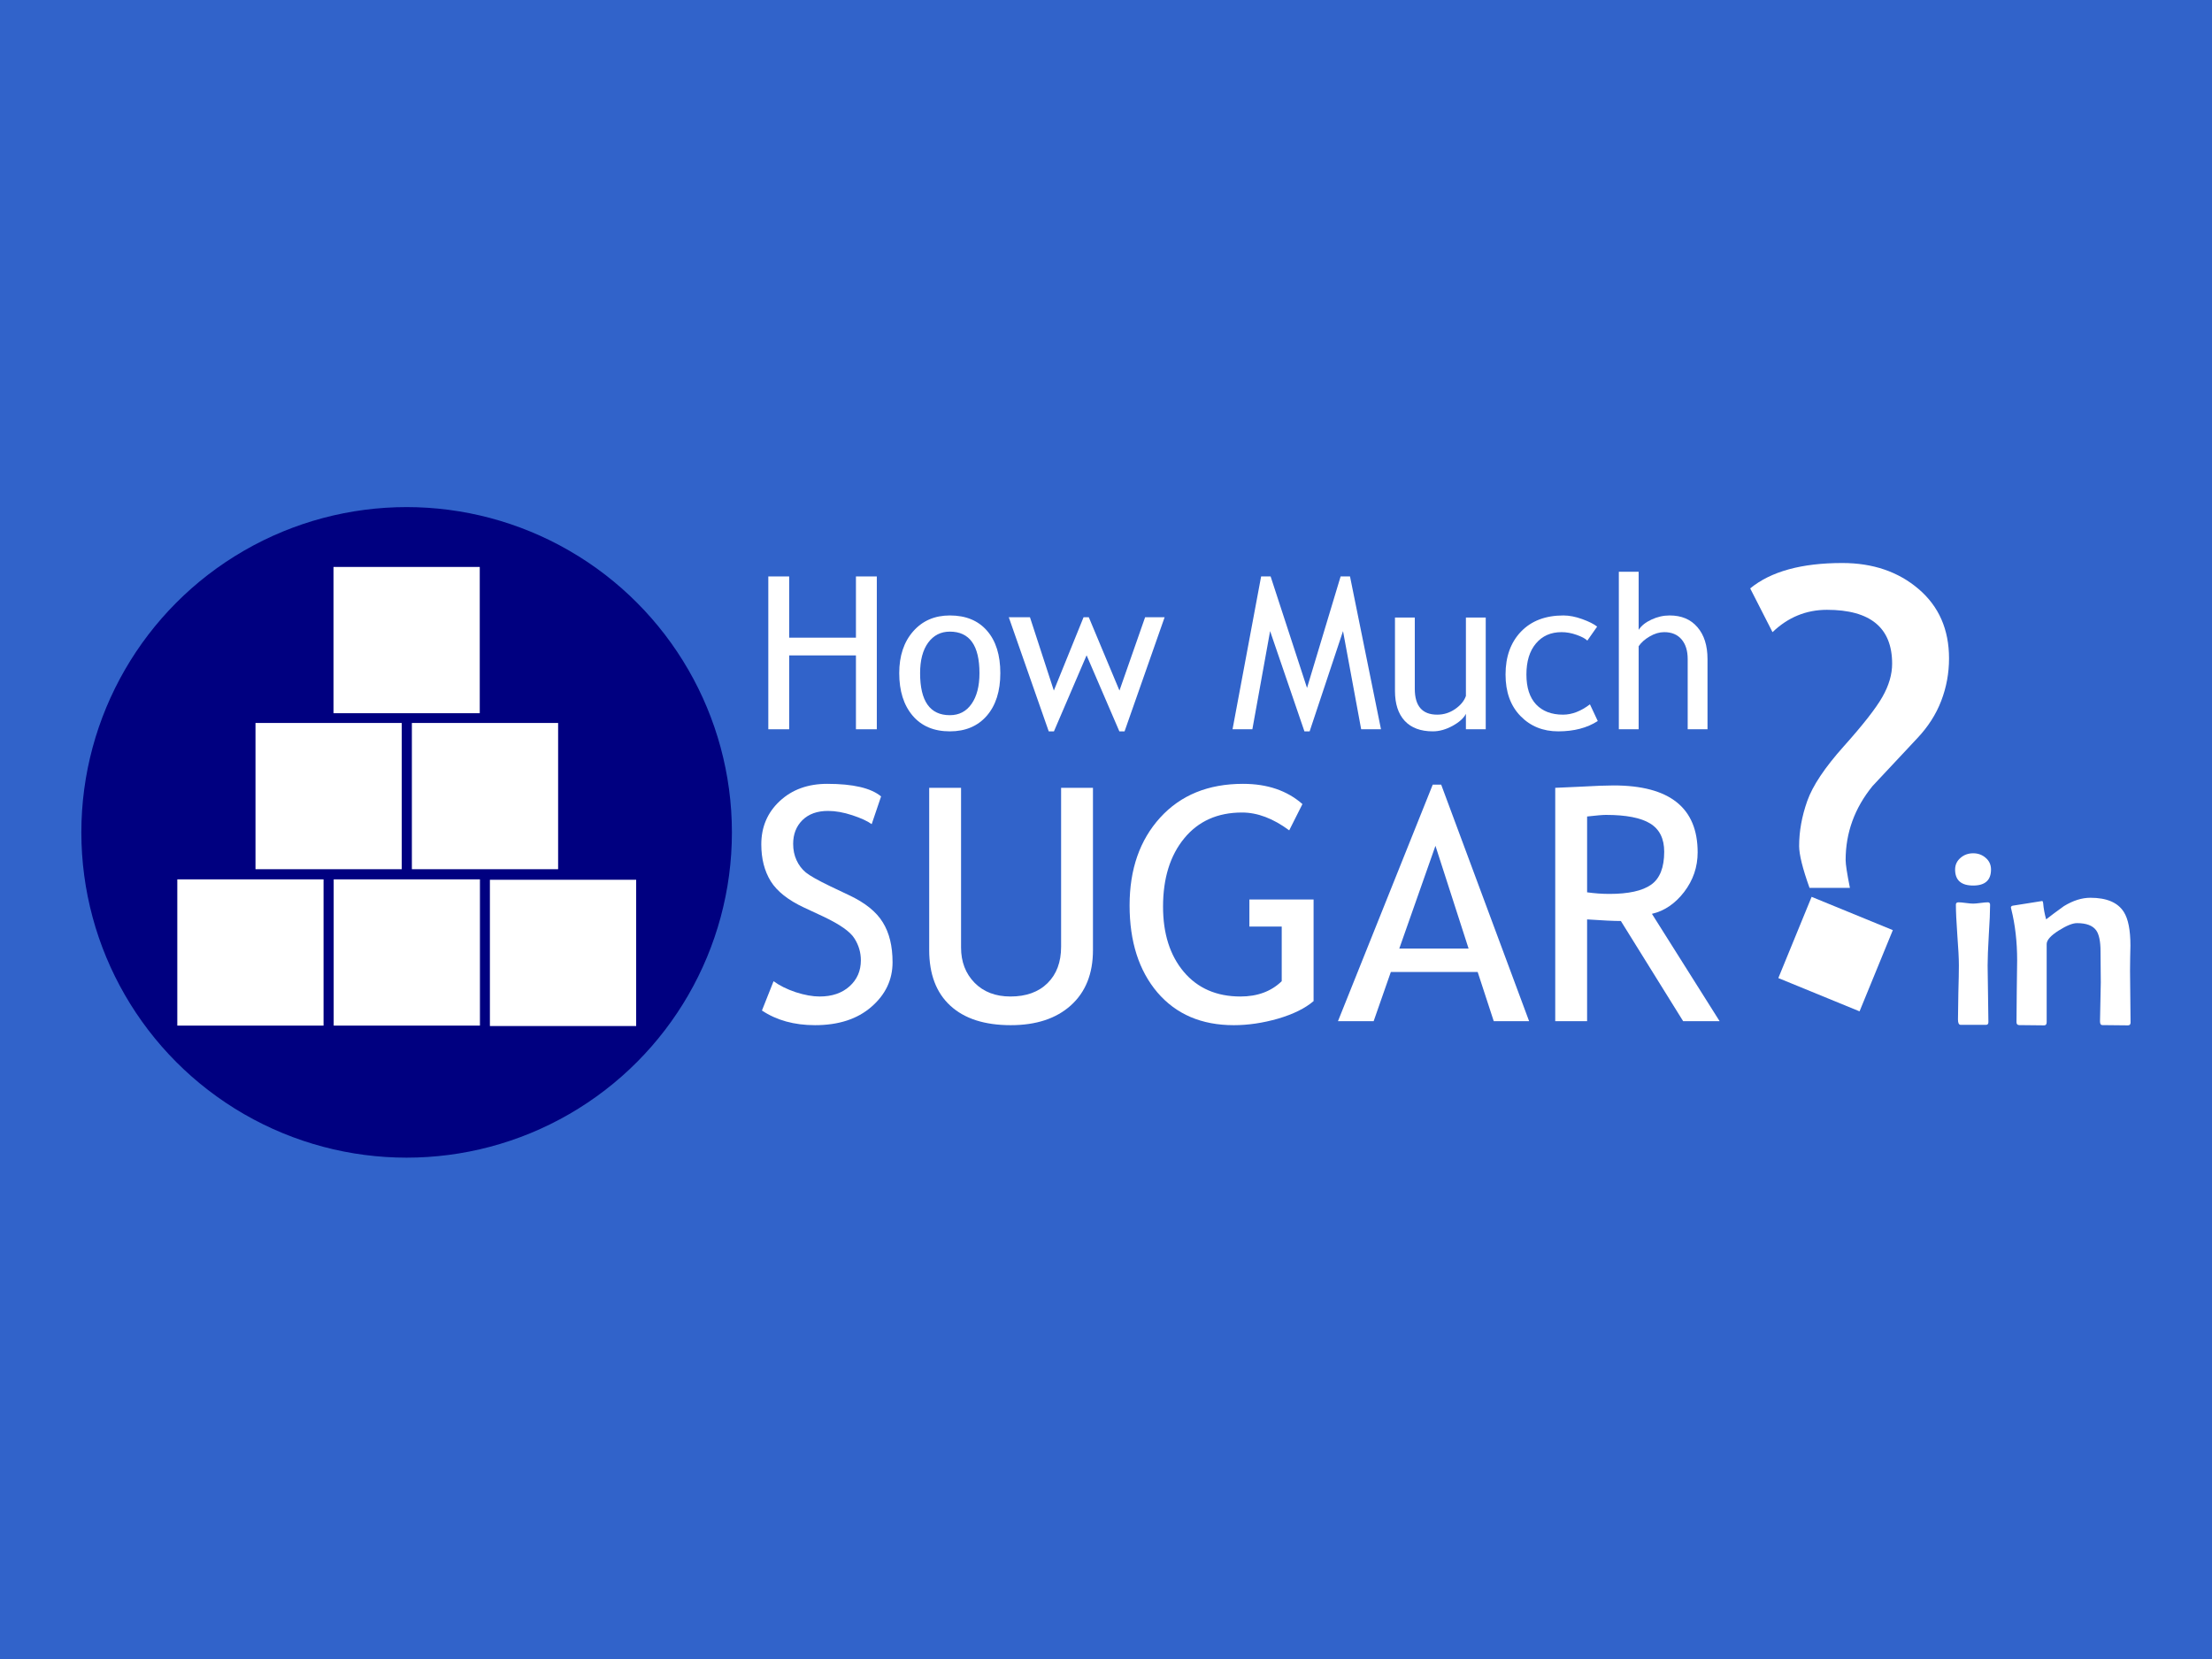 <?xml version="1.0" encoding="UTF-8" standalone="no"?>
<!-- Created with Inkscape (http://www.inkscape.org/) -->

<svg
   xmlns:dc="http://purl.org/dc/elements/1.1/"
   xmlns:cc="http://creativecommons.org/ns#"
   xmlns:rdf="http://www.w3.org/1999/02/22-rdf-syntax-ns#"
   xmlns:svg="http://www.w3.org/2000/svg"
   xmlns="http://www.w3.org/2000/svg"
   xmlns:sodipodi="http://sodipodi.sourceforge.net/DTD/sodipodi-0.dtd"
   xmlns:inkscape="http://www.inkscape.org/namespaces/inkscape"
   width="320"
   height="240"
   viewBox="0 0 744.094 1052.362"
   id="svg2"
   version="1.1"
   inkscape:version="0.91 r13725"
   sodipodi:docname="howmuchsugar-icon.svg">
  <defs
     id="defs4" />
  <sodipodi:namedview
     id="base"
     pagecolor="#ffffff"
     bordercolor="#666666"
     borderopacity="1.0"
     inkscape:pageopacity="0.0"
     inkscape:pageshadow="2"
     inkscape:zoom="1"
     inkscape:cx="156.05851"
     inkscape:cy="100.81513"
     inkscape:document-units="px"
     inkscape:current-layer="g4375-8"
     showgrid="false"
     inkscape:window-width="1920"
     inkscape:window-height="1018"
     inkscape:window-x="-8"
     inkscape:window-y="-8"
     inkscape:window-maximized="1"
     showguides="false" />
  <g
     inkscape:label="Calque 1"
     inkscape:groupmode="layer"
     id="layer1">
    <rect
       style="opacity:1;fill:#3163ca;fill-opacity:1;fill-rule:evenodd;stroke:none;stroke-width:3;stroke-linecap:round;stroke-linejoin:round;stroke-miterlimit:4;stroke-dasharray:none;stroke-dashoffset:0;stroke-opacity:1"
       id="rect4417-9"
       width="1403.149"
       height="1052.362"
       x="-329.528"
       y="-8.2369397e-006" />
    <g
       id="g4375-8"
       transform="matrix(2.085,0,0,2.085,720.583,-23389.405)">
      <circle
         r="98.963"
         cy="11471.18"
         cx="379.939"
         id="circle4379-3"
         style="fill:#000080;fill-opacity:1;fill-rule:nonzero;stroke:none"
         transform="scale(-1,1)" />
      <g
         transform="matrix(-1.849,0,0,1.849,47.212,10516.365)"
         id="g4381-3">
        <rect
           y="498.393"
           x="206.09"
           height="24.063"
           width="24.063"
           id="rect4383-2"
           style="fill:#ffffff;fill-opacity:1;fill-rule:nonzero;stroke:none" />
        <rect
           transform="matrix(0,1,-1,0,0,0)"
           y="-255.885"
           x="498.393"
           height="24.063"
           width="24.063"
           id="rect4385-5"
           style="fill:#ffffff;fill-opacity:1;fill-rule:nonzero;stroke:none" />
      </g>
      <g
         id="g4387-9"
         transform="matrix(-1.849,0,0,1.849,71.004,10516.365)">
        <rect
           y="524.126"
           x="231.822"
           height="24.063"
           width="24.063"
           id="rect4389-3"
           style="fill:#ffffff;fill-opacity:1;fill-rule:nonzero;stroke:none" />
        <rect
           style="fill:#ffffff;fill-opacity:1;fill-rule:nonzero;stroke:none"
           id="rect4391-4"
           width="24.063"
           height="24.063"
           x="257.555"
           y="524.126" />
      </g>
      <rect
         y="11485.599"
         x="310.105"
         height="44.498"
         width="44.498"
         id="rect4393-1"
         style="fill:#ffffff;fill-opacity:1;fill-rule:nonzero;stroke:none"
         transform="scale(-1,1)" />
      <rect
         transform="matrix(0,1,1,0,0,0)"
         y="-402.188"
         x="11390.426"
         height="44.498"
         width="44.498"
         id="rect4395-3"
         style="fill:#ffffff;fill-opacity:1;fill-rule:nonzero;stroke:none" />
      <g
         style="font-style:normal;font-weight:normal;font-size:19.196px;line-height:90%;font-family:'Berlin Sans FB';-inkscape-font-specification:'Berlin Sans FB';letter-spacing:0px;word-spacing:0px;fill:#ffffff;fill-opacity:1;stroke:none"
         id="text4397-0">
        <path
           d="m -243.24,11439.811 0,-22.471 -20.312,0 0,22.471 -6.348,0 0,-46.497 6.348,0 0,18.63 20.312,0 0,-18.63 6.348,0 0,46.497 -6.348,0 z"
           style="font-style:normal;font-variant:normal;font-weight:normal;font-stretch:normal;font-size:65px;font-family:'Trebuchet MS';-inkscape-font-specification:'Trebuchet MS'"
           id="path9342" />
        <path
           d="m -230.069,11422.735 q 0,-7.871 4.221,-12.695 4.253,-4.856 11.172,-4.856 7.3,0 11.331,4.666 4.031,4.633 4.031,12.885 0,8.221 -4.126,12.981 -4.126,4.729 -11.235,4.729 -7.268,0 -11.331,-4.792 -4.062,-4.793 -4.062,-12.918 z m 6.348,0 q 0,12.791 9.045,12.791 4.221,0 6.602,-3.428 2.412,-3.428 2.412,-9.363 0,-12.631 -9.014,-12.631 -4.126,0 -6.602,3.364 -2.444,3.364 -2.444,9.267 z"
           style="font-style:normal;font-variant:normal;font-weight:normal;font-stretch:normal;font-size:65px;font-family:'Trebuchet MS';-inkscape-font-specification:'Trebuchet MS'"
           id="path9344" />
        <path
           d="m -161.514,11440.445 -1.587,0 -9.966,-23.137 -9.934,23.137 -1.587,0 -12.156,-34.721 6.443,0 7.268,22.312 9.045,-22.312 1.587,0 9.331,22.312 7.808,-22.312 5.935,0 -12.188,34.721 z"
           style="font-style:normal;font-variant:normal;font-weight:normal;font-stretch:normal;font-size:65px;font-family:'Trebuchet MS';-inkscape-font-specification:'Trebuchet MS'"
           id="path9346" />
        <path
           d="m -89.532,11439.811 -5.522,-29.866 -10.156,30.5 -1.587,0 -10.442,-30.5 -5.396,29.866 -6.03,0 8.696,-46.497 2.888,0 11.077,33.928 10.22,-33.928 2.856,0 9.426,46.497 -6.03,0 z"
           style="font-style:normal;font-variant:normal;font-weight:normal;font-stretch:normal;font-size:65px;font-family:'Trebuchet MS';-inkscape-font-specification:'Trebuchet MS'"
           id="path9348" />
        <path
           d="m -73.218,11405.819 0,21.677 q 0,7.871 6.824,7.871 2.983,0 5.459,-1.714 2.476,-1.714 3.269,-3.967 l 0,-23.867 6.03,0 0,33.992 -6.03,0 0,-4.698 q -1.016,2 -4.094,3.682 -3.047,1.65 -5.967,1.65 -5.586,0 -8.569,-3.205 -2.952,-3.206 -2.952,-9.109 l 0,-22.312 6.03,0 z"
           style="font-style:normal;font-variant:normal;font-weight:normal;font-stretch:normal;font-size:65px;font-family:'Trebuchet MS';-inkscape-font-specification:'Trebuchet MS'"
           id="path9350" />
        <path
           d="m -17.74,11408.58 -2.983,4.253 q -0.92,-0.92 -3.269,-1.746 -2.317,-0.825 -4.57,-0.825 -4.919,0 -7.808,3.46 -2.888,3.427 -2.888,9.426 0,5.967 2.952,9.109 2.952,3.11 8.188,3.11 4.062,0 8.188,-3.142 l 2.38,5.078 q -4.856,3.142 -12.029,3.142 -6.951,0 -11.489,-4.665 -4.539,-4.666 -4.539,-12.632 0,-8.125 4.697,-13.044 4.729,-4.92 12.917,-4.92 2.634,0 5.713,1.111 3.079,1.111 4.539,2.285 z"
           style="font-style:normal;font-variant:normal;font-weight:normal;font-stretch:normal;font-size:65px;font-family:'Trebuchet MS';-inkscape-font-specification:'Trebuchet MS'"
           id="path9352" />
        <path
           d="m 9.809,11439.811 0,-21.36 q 0,-3.809 -1.873,-5.999 -1.873,-2.19 -5.269,-2.19 -2.19,0 -4.412,1.301 -2.19,1.27 -3.364,2.984 l 0,25.264 -6.03,0 0,-47.925 6.03,0 0,17.678 q 1.206,-1.873 3.872,-3.11 2.698,-1.27 5.554,-1.27 5.396,0 8.442,3.555 3.079,3.554 3.079,9.712 l 0,21.36 -6.03,0 z"
           style="font-style:normal;font-variant:normal;font-weight:normal;font-stretch:normal;font-size:65px;font-family:'Trebuchet MS';-inkscape-font-specification:'Trebuchet MS'"
           id="path9354" />
      </g>
      <g
         style="font-style:normal;font-weight:normal;font-size:28.089px;line-height:90%;font-family:'Berlin Sans FB';-inkscape-font-specification:'Berlin Sans FB';letter-spacing:0px;word-spacing:0px;fill:#ffffff;fill-opacity:1;stroke:none"
         id="text4405-5">
        <path
           d="m -271.841,11525.379 3.538,-8.918 q 2.714,1.987 6.737,3.344 4.071,1.309 7.27,1.309 5.67,0 9.111,-3.102 3.441,-3.102 3.441,-7.9 0,-3.586 -1.939,-6.639 -1.89,-3.102 -9.596,-6.737 l -5.719,-2.665 q -7.27,-3.393 -10.178,-8.045 -2.859,-4.653 -2.859,-11.196 0,-7.948 5.622,-13.182 5.622,-5.234 14.442,-5.234 11.777,0 16.381,3.828 l -2.859,8.433 q -1.939,-1.405 -5.913,-2.714 -3.974,-1.308 -7.367,-1.308 -4.943,0 -7.803,2.811 -2.811,2.81 -2.811,7.221 0,2.714 1.018,4.943 1.018,2.23 2.811,3.732 1.842,1.502 7.464,4.216 l 5.816,2.763 q 7.27,3.441 10.178,8.239 2.956,4.749 2.956,12.116 0,7.997 -6.446,13.57 -6.397,5.574 -17.157,5.574 -9.451,0 -16.139,-4.459 z"
           style="font-style:normal;font-variant:normal;font-weight:normal;font-stretch:normal;font-size:99.256px;font-family:'Trebuchet MS';-inkscape-font-specification:'Trebuchet MS'"
           id="path9357" />
        <path
           d="m -220.953,11457.625 9.693,0 0,48.61 q 0,6.495 4.12,10.711 4.12,4.168 10.905,4.168 7.173,0 11.292,-4.071 4.119,-4.071 4.119,-11.05 l 0,-48.368 9.693,0 0,49.386 q 0,10.759 -6.737,16.817 -6.688,6.01 -18.271,6.01 -11.922,0 -18.368,-5.913 -6.446,-5.913 -6.446,-16.963 l 0,-49.337 z"
           style="font-style:normal;font-variant:normal;font-weight:normal;font-stretch:normal;font-size:99.256px;font-family:'Trebuchet MS';-inkscape-font-specification:'Trebuchet MS'"
           id="path9359" />
        <path
           d="m -107.4,11462.569 -4.023,7.996 q -7.318,-5.428 -14.346,-5.428 -11.147,0 -17.593,7.852 -6.446,7.851 -6.446,20.791 0,12.31 6.3,19.822 6.349,7.512 17.253,7.512 7.754,0 12.552,-4.653 l 0,-16.623 -9.838,0 0,-8.239 19.531,0 0,30.92 q -3.877,3.296 -10.808,5.332 -6.93,1.987 -13.473,1.987 -14.685,0 -23.215,-9.936 -8.481,-9.983 -8.481,-26.51 0,-16.478 9.305,-26.704 9.354,-10.274 25.202,-10.274 11.098,0 18.077,6.155 z"
           style="font-style:normal;font-variant:normal;font-weight:normal;font-stretch:normal;font-size:99.256px;font-family:'Trebuchet MS';-inkscape-font-specification:'Trebuchet MS'"
           id="path9361" />
        <path
           d="m -49.194,11528.626 -4.895,-14.976 -26.413,0 -5.234,14.976 -10.856,0 28.836,-71.97 2.569,0 26.753,71.97 -10.759,0 z m -17.738,-53.36 -11.001,31.26 21.082,0 -10.081,-31.26 z"
           style="font-style:normal;font-variant:normal;font-weight:normal;font-stretch:normal;font-size:99.256px;font-family:'Trebuchet MS';-inkscape-font-specification:'Trebuchet MS'"
           id="path9363" />
        <path
           d="m 8.43,11528.626 -18.95,-30.484 q -3.247,0 -10.275,-0.485 l 0,30.969 -9.693,0 0,-71.001 q 0.533,0 7.512,-0.339 7.027,-0.388 10.226,-0.388 25.589,0 25.589,20.355 0,6.689 -4.119,12.068 -4.119,5.331 -9.79,6.64 l 20.597,32.665 -11.098,0 z m -29.224,-62.277 0,23.069 q 3.489,0.485 6.785,0.485 8.724,0 12.698,-2.811 3.974,-2.811 3.974,-10.032 0,-5.962 -4.265,-8.579 -4.265,-2.617 -13.473,-2.617 -1.454,0 -5.719,0.485 z"
           style="font-style:normal;font-variant:normal;font-weight:normal;font-stretch:normal;font-size:99.256px;font-family:'Trebuchet MS';-inkscape-font-specification:'Trebuchet MS'"
           id="path9365" />
      </g>
      <path
         inkscape:connector-curvature="0"
         id="path4409-0"
         d="m 59.164,11488.071 -12.285,0 c -2.11,-5.894 -3.164,-10.144 -3.164,-12.75 -1.4e-5,-4.467 0.822,-9.027 2.466,-13.682 1.644,-4.653 5.367,-10.222 11.169,-16.706 5.801,-6.485 9.695,-11.463 11.68,-14.937 1.985,-3.474 2.978,-6.858 2.978,-10.146 -4.5e-5,-10.921 -6.608,-16.379 -19.824,-16.381 -6.329,0 -11.851,2.267 -16.567,6.795 l -6.794,-13.309 c 6.267,-5.15 15.605,-7.724 28.014,-7.725 9.307,0 17.047,2.638 23.221,7.912 6.174,5.273 9.261,12.317 9.261,21.127 -5.9e-5,4.467 -0.791,8.764 -2.373,12.888 -1.582,4.129 -4.018,7.928 -7.306,11.402 l -13.588,14.519 c -5.46,6.703 -8.19,14.21 -8.19,22.524 -3e-5,1.303 0.434,4.127 1.303,8.469 z"
         style="font-style:normal;font-variant:normal;font-weight:normal;font-stretch:normal;font-size:115.223px;line-height:90%;font-family:'Trebuchet MS';-inkscape-font-specification:'Trebuchet MS';letter-spacing:0px;word-spacing:0px;fill:#ffffff;fill-opacity:1;stroke:none" />
      <rect
         style="fill:#ffffff;fill-opacity:1;fill-rule:nonzero;stroke:none"
         id="rect4411-0"
         width="26.714"
         height="26.714"
         x="4402.188"
         y="-10645.487"
         transform="matrix(0.925,0.379,0.379,-0.925,0,0)" />
      <g
         style="font-style:normal;font-weight:normal;font-size:81.042px;line-height:90%;font-family:'Berlin Sans FB';-inkscape-font-specification:'Berlin Sans FB';letter-spacing:0px;word-spacing:0px;fill:#ffffff;fill-opacity:1;stroke:none"
         id="text4413-9">
        <path
           d="m 102.089,11482.487 q 0,4.867 -5.421,4.867 -5.5,0 -5.5,-4.867 0,-2.176 1.702,-3.601 1.583,-1.345 3.799,-1.345 2.216,0 3.799,1.385 1.622,1.385 1.622,3.561 z m -0.277,10.724 q 0,3.047 -0.396,9.22 -0.356,6.134 -0.356,9.22 0,2.889 0.119,8.666 0.119,5.738 0.119,8.587 0,0.831 -0.712,0.831 l -7.716,0 q -0.831,0 -0.831,-1.622 0,-2.731 0.119,-8.191 0.158,-5.501 0.158,-8.271 0,-3.086 -0.475,-9.26 -0.435,-6.173 -0.435,-9.259 0,-0.673 0.831,-0.673 0.712,0 2.176,0.198 1.504,0.198 2.256,0.198 0.752,0 2.216,-0.198 1.504,-0.198 2.256,-0.198 0.673,0 0.673,0.752 z"
           style=""
           id="path9337" />
        <path
           d="m 144.549,11529.023 q 0,0.871 -0.791,0.871 -1.306,0 -3.918,-0.04 -2.572,-0.04 -3.878,-0.04 -0.712,0 -0.712,-1.147 0,-1.939 0.119,-5.896 0.119,-3.957 0.119,-5.936 0,-1.583 -0.04,-4.709 -0.04,-3.166 -0.04,-4.749 0,-4.511 -1.306,-6.371 -1.583,-2.216 -5.857,-2.216 -1.979,0 -5.5,2.216 -3.72,2.335 -3.72,4.155 l 0,23.743 q 0,0.99 -0.752,0.99 -1.266,0 -3.799,-0.04 -2.533,-0.04 -3.799,-0.04 -0.831,0 -0.831,-0.91 0,-3.126 0.079,-9.378 0.119,-6.252 0.119,-9.418 0,-8.429 -1.781,-15.552 -0.119,-0.356 -0.119,-0.514 0,-0.396 0.514,-0.554 0.277,-0.04 4.511,-0.712 4.274,-0.713 4.472,-0.713 0.237,0 0.317,0.633 0.198,2.454 0.91,4.947 2.058,-1.623 5.421,-4.036 4.155,-2.533 8.033,-2.533 7.439,0 10.17,4.313 2.018,3.166 2.018,10.249 0,1.227 -0.079,3.76 -0.04,2.532 -0.04,3.798 0,2.652 0.079,7.915 0.079,5.263 0.079,7.914 z"
           style=""
           id="path9339" />
      </g>
    </g>
  </g>
</svg>
